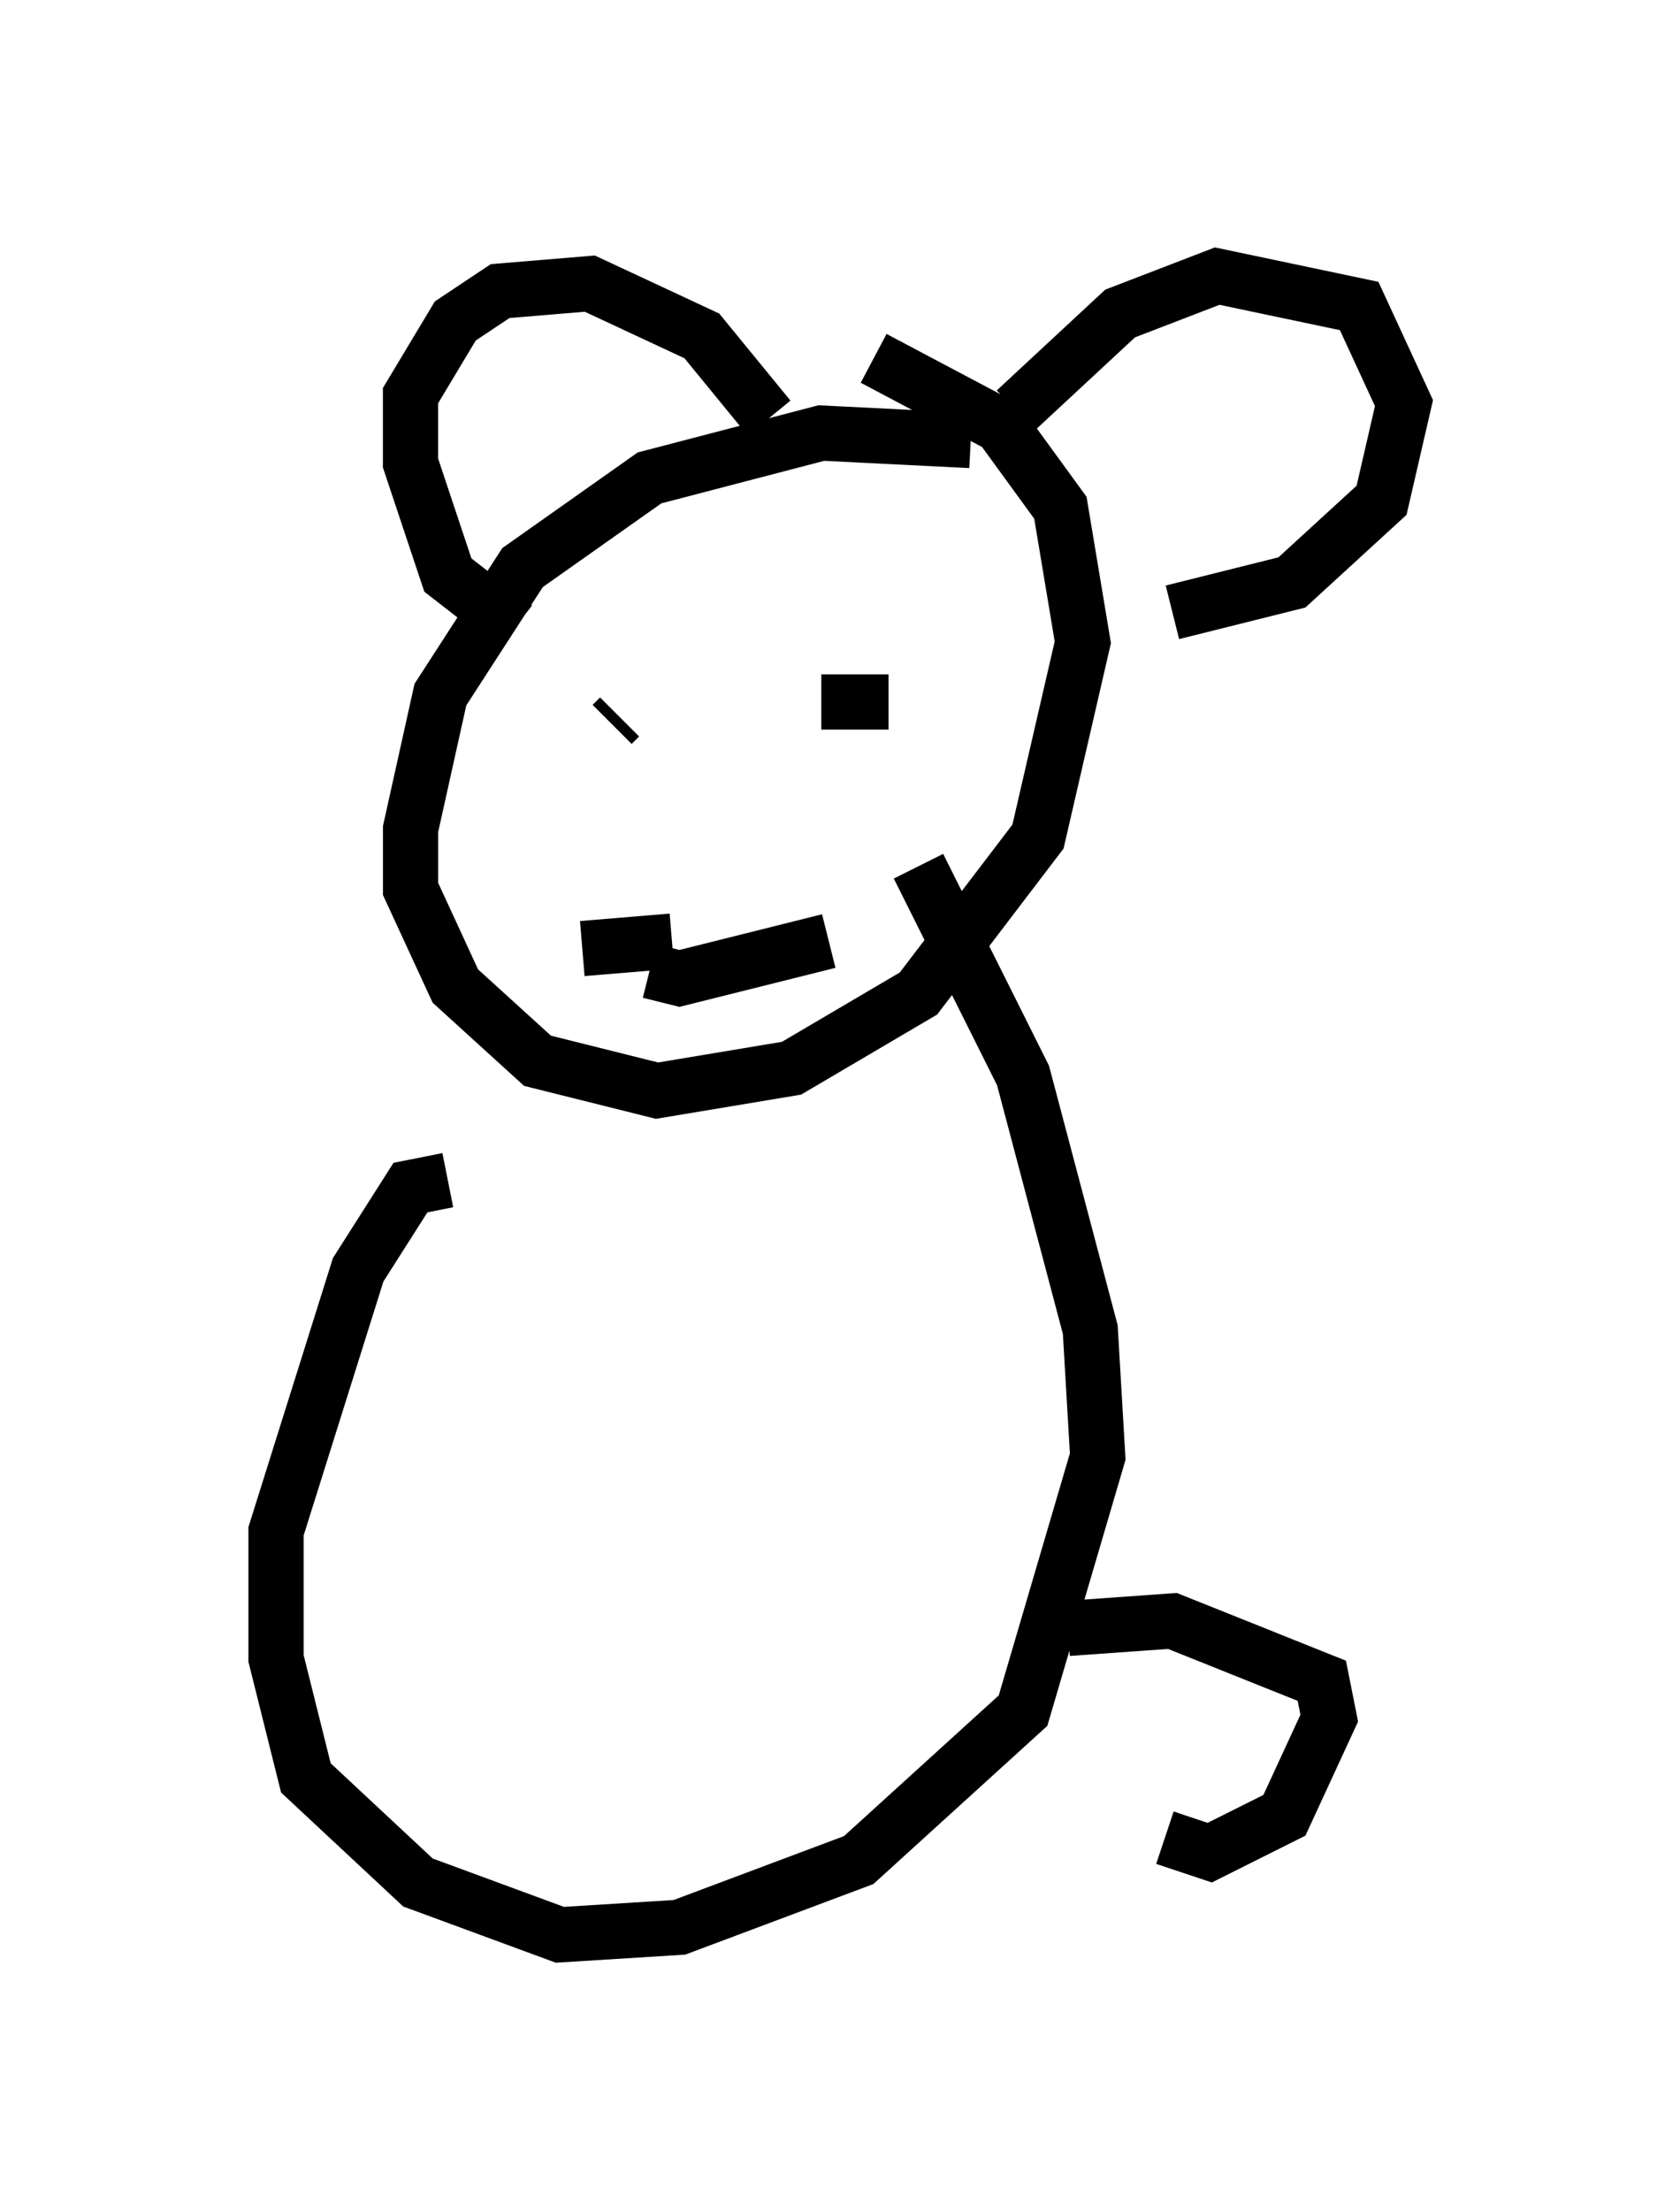 <?xml version="1.0" encoding="utf-8" ?>
<svg baseProfile="full" height="40.04" version="1.1" width="30.433" xmlns="http://www.w3.org/2000/svg" xmlns:ev="http://www.w3.org/2001/xml-events" xmlns:xlink="http://www.w3.org/1999/xlink"><defs /><rect fill="white" height="40.04" width="30.433" x="0" y="0" /><path d="M19.614, 8.654 m-2.03, -0.677 l-2.706, -0.135 -3.112, 0.812 l-2.3, 1.624 -1.488, 2.3 l-0.541, 2.436 0.0, 1.083 l0.812, 1.759 1.488, 1.353 l2.165, 0.541 2.436, -0.406 l2.3, -1.353 2.165, -2.842 l0.812, -3.518 -0.406, -2.436 l-1.083, -1.488 -2.3, -1.218 m-6.495, 4.871 l-1.218, -0.947 -0.677, -2.03 l0.0, -1.218 0.812, -1.353 l0.812, -0.541 1.624, -0.135 l2.03, 0.947 1.218, 1.488 m4.465, -0.135 l1.894, -1.759 1.759, -0.677 l2.571, 0.541 0.812, 1.759 l-0.406, 1.759 -1.624, 1.488 l-2.165, 0.541 m-10.149, 2.03 l0.135, -0.135 m3.654, -0.271 l1.218, 0.0 m-5.548, 4.465 l1.624, -0.135 m-0.406, 0.541 l0.541, 0.135 2.706, -0.677 m-6.901, 4.33 l-0.677, 0.135 -0.947, 1.488 l-1.488, 4.736 0.0, 2.3 l0.541, 2.165 2.03, 1.894 l2.571, 0.947 2.165, -0.135 l3.248, -1.218 2.977, -2.706 l1.353, -4.601 -0.135, -2.3 l-1.218, -4.601 -1.894, -3.789 m2.706, 13.802 l1.894, -0.135 2.706, 1.083 l0.135, 0.677 -0.812, 1.759 l-1.353, 0.677 -0.812, -0.271 " fill="none" stroke="black" stroke-width="1" /></svg>